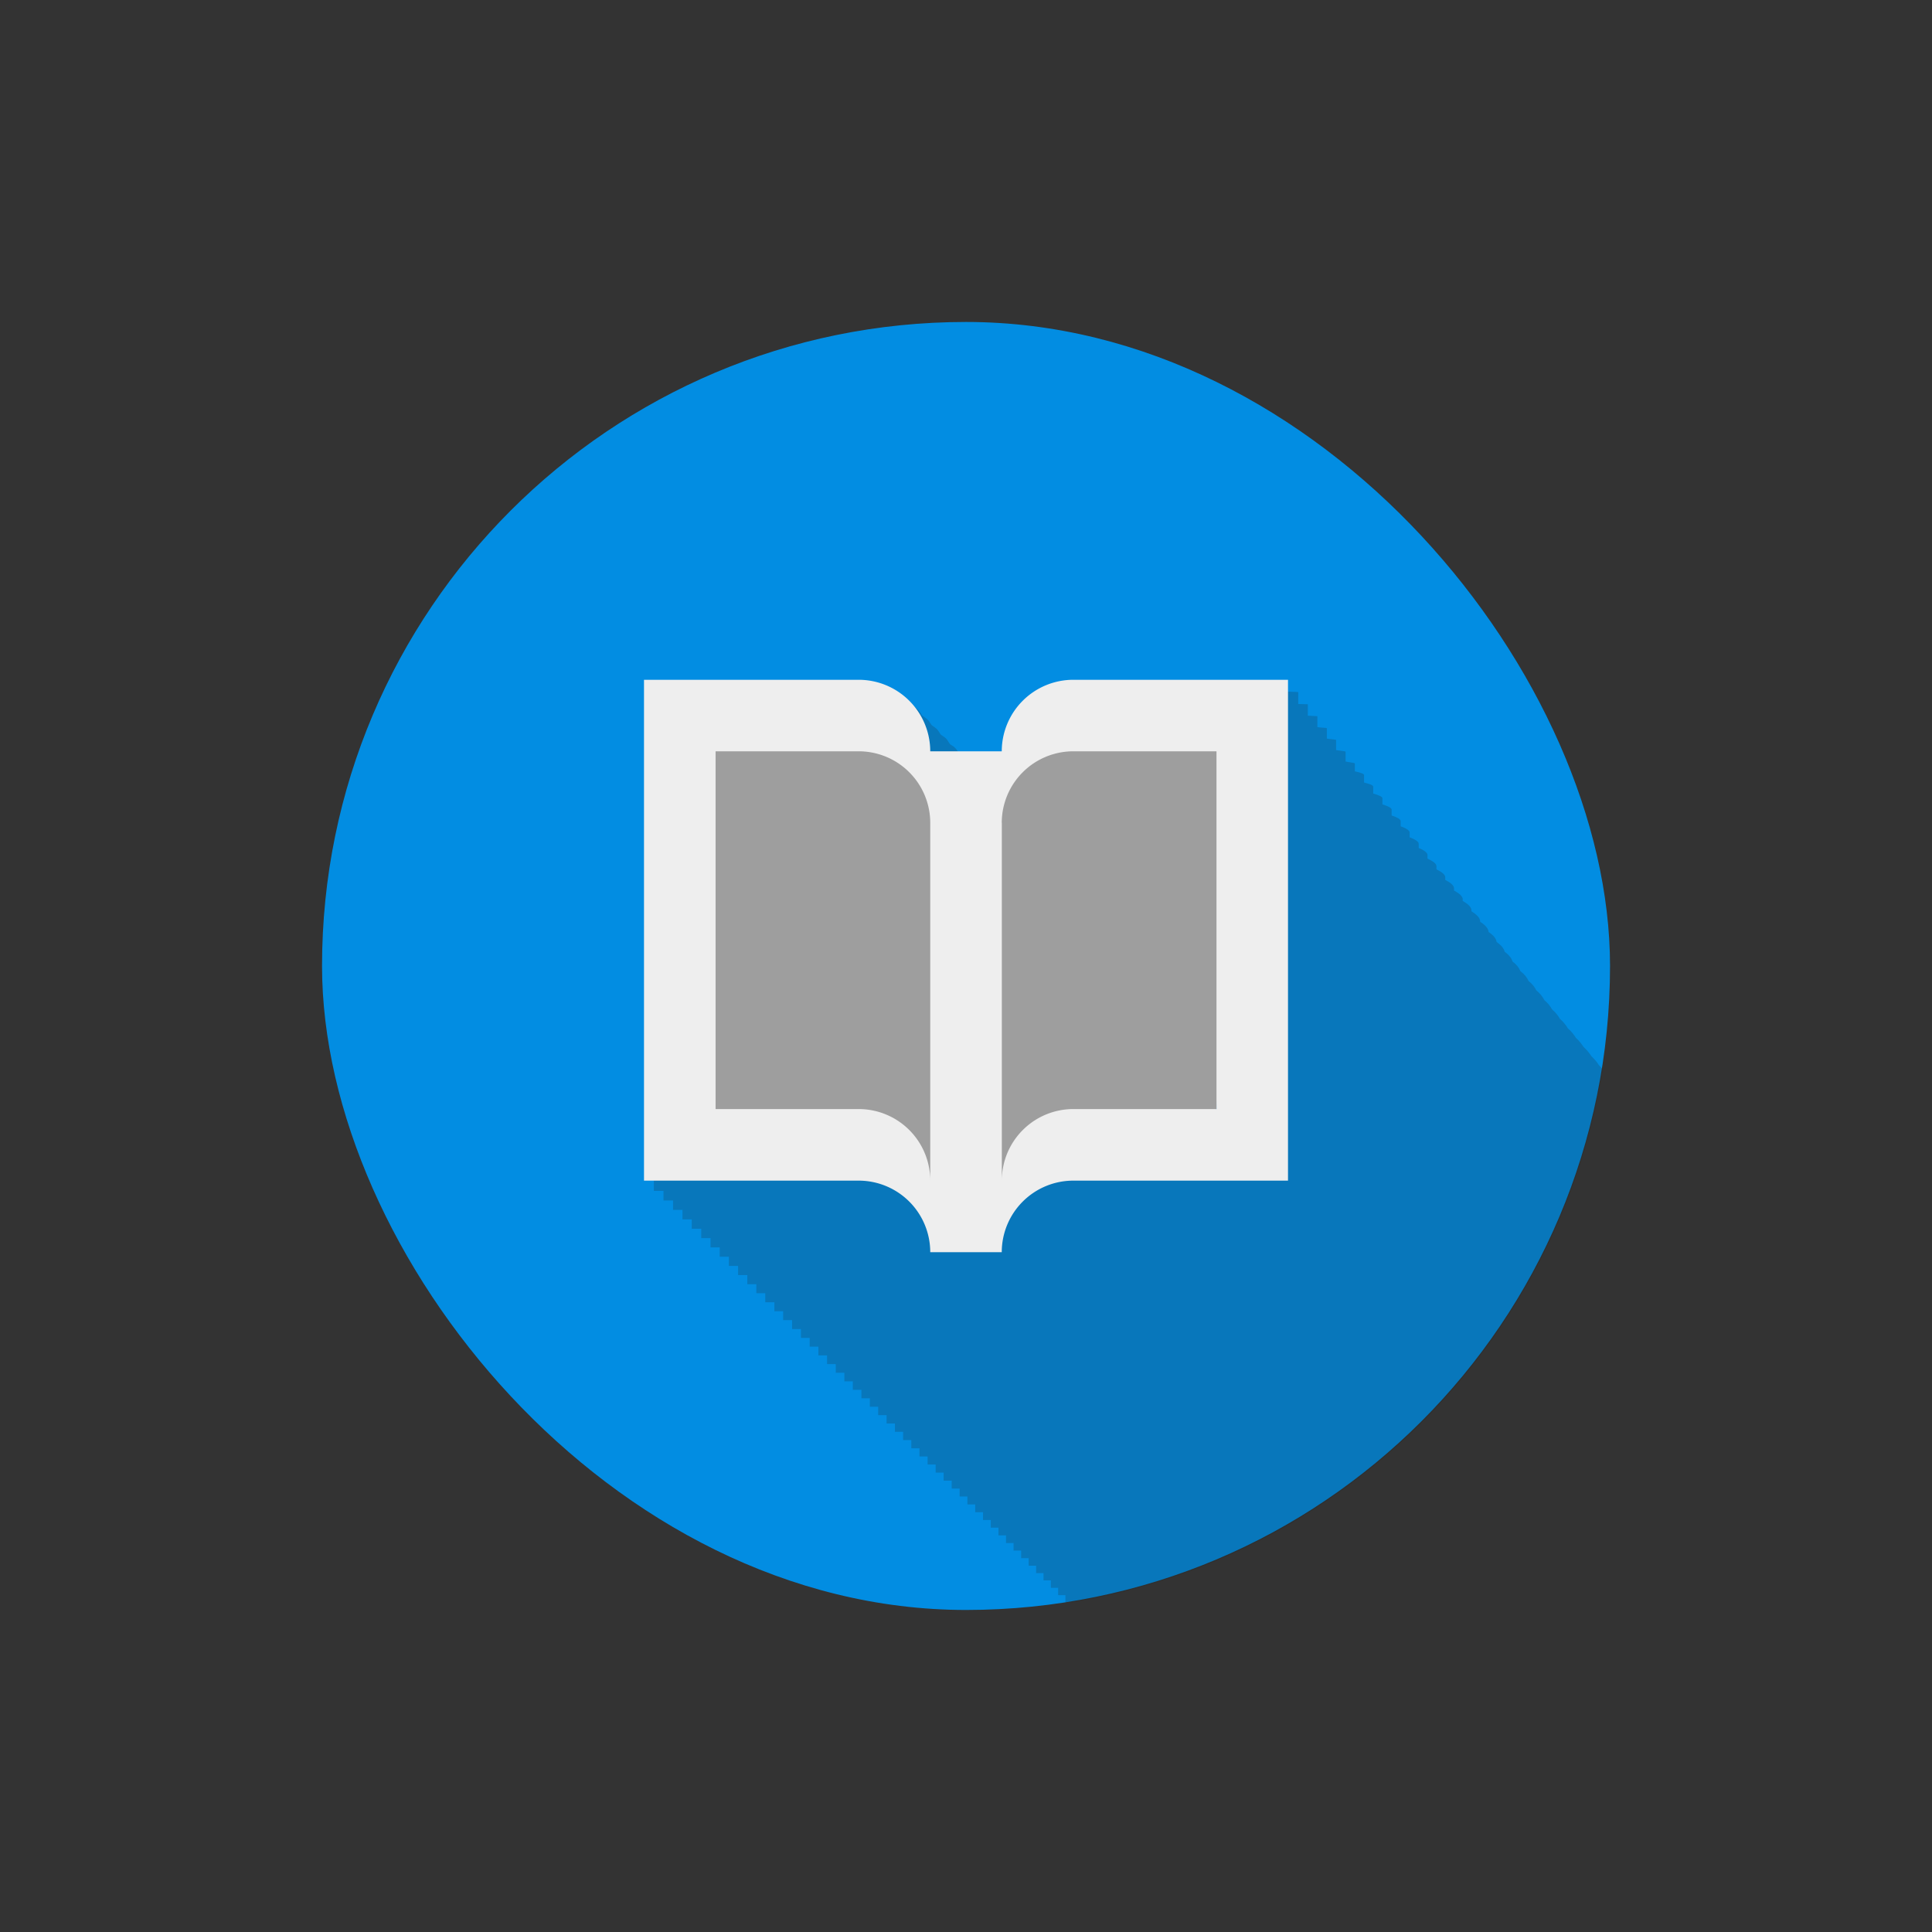 <?xml version="1.0" encoding="UTF-8" standalone="no"?>
<!-- Created with Inkscape (http://www.inkscape.org/) -->

<svg
   xmlns:dc="http://purl.org/dc/elements/1.1/"
   xmlns:cc="http://creativecommons.org/ns#"
   xmlns:rdf="http://www.w3.org/1999/02/22-rdf-syntax-ns#"
   xmlns:svg="http://www.w3.org/2000/svg"
   xmlns="http://www.w3.org/2000/svg"
   xmlns:sodipodi="http://sodipodi.sourceforge.net/DTD/sodipodi-0.dtd"
   xmlns:inkscape="http://www.inkscape.org/namespaces/inkscape"
   sodipodi:docname="buch.svg"
   inkscape:version="0.92.3 (2405546, 2018-03-11)"
   version="1.1"
   id="svg2"
   viewBox="0 0 28.125 28.125"
   height="30"
   width="30"
   inkscape:export-filename="/home/juergen/Desktop/ic_launcher.png"
   inkscape:export-xdpi="628.36365"
   inkscape:export-ydpi="628.36365">
  <rect x="0" y="0" width="28.125" height="28.125" fill="#333333" stroke="none"/>
  <sodipodi:namedview
     inkscape:snap-to-guides="false"
     inkscape:snap-grids="false"
     inkscape:window-maximized="1"
     inkscape:window-y="27"
     inkscape:window-x="0"
     inkscape:window-height="704"
     inkscape:window-width="1366"
     inkscape:guide-bbox="true"
     showguides="false"
     fit-margin-bottom="5"
     fit-margin-right="5"
     fit-margin-left="5"
     fit-margin-top="5"
     showgrid="true"
     inkscape:current-layer="layer2"
     inkscape:document-units="px"
     inkscape:cy="12.909109"
     inkscape:cx="13.429455"
     inkscape:zoom="11.2"
     inkscape:pageshadow="2"
     inkscape:pageopacity="0.0"
     borderopacity="1.0"
     bordercolor="#666666"
     pagecolor="#ffffff"
     id="base"
     units="px">
    <inkscape:grid
       originy="22.5"
       originx="10.312"
       id="grid4138"
       type="xygrid" />
    <sodipodi:guide
       inkscape:locked="false"
       id="guide4140"
       orientation="0,1"
       position="15.625,24.846" />
    <sodipodi:guide
       inkscape:locked="false"
       id="guide4142"
       orientation="0,1"
       position="15.625,8.846" />
    <sodipodi:guide
       inkscape:locked="false"
       id="guide4144"
       orientation="1,0"
       position="7.625,16.846" />
    <sodipodi:guide
       inkscape:locked="false"
       id="guide4146"
       orientation="0,20"
       position="5.625,6.846" />
    <sodipodi:guide
       inkscape:locked="false"
       id="guide4148"
       orientation="-20,0"
       position="25.625,6.846" />
    <sodipodi:guide
       inkscape:locked="false"
       id="guide4150"
       orientation="0,-20"
       position="25.625,26.846" />
    <sodipodi:guide
       inkscape:locked="false"
       id="guide4152"
       orientation="20,0"
       position="5.625,26.846" />
    <sodipodi:guide
       inkscape:locked="false"
       id="guide4154"
       orientation="1,0"
       position="23.625,16.846" />
    <sodipodi:guide
       inkscape:locked="false"
       id="guide4156"
       orientation="-0.707,0.707"
       position="15.625,16.846" />
    <sodipodi:guide
       inkscape:locked="false"
       id="guide4158"
       orientation="0.707,0.707"
       position="15.625,16.846" />
    <sodipodi:guide
       inkscape:locked="false"
       id="guide4160"
       orientation="1,0"
       position="9.625,16.846" />
    <sodipodi:guide
       inkscape:locked="false"
       id="guide4162"
       orientation="1,0"
       position="21.625,16.846" />
    <sodipodi:guide
       inkscape:locked="false"
       id="guide4164"
       orientation="0,1"
       position="15.625,22.846" />
    <sodipodi:guide
       inkscape:locked="false"
       id="guide4166"
       orientation="0,1"
       position="15.625,10.846" />
    <sodipodi:guide
       inkscape:locked="false"
       id="guide4168"
       orientation="0,1"
       position="15.625,21.846" />
    <sodipodi:guide
       inkscape:locked="false"
       id="guide4170"
       orientation="0,1"
       position="15.625,11.846" />
    <sodipodi:guide
       inkscape:locked="false"
       id="guide4172"
       orientation="1,0"
       position="10.625,16.846" />
    <sodipodi:guide
       inkscape:locked="false"
       id="guide4174"
       orientation="1,0"
       position="20.625,16.846" />
  </sodipodi:namedview>
  <defs
     id="defs4">
    <clipPath
       clipPathUnits="userSpaceOnUse"
       id="clipPath12478">
      <circle
         style="opacity:1;fill:#2196f3;fill-opacity:1;stroke:none;stroke-width:0.051;stroke-miterlimit:4;stroke-dasharray:none;stroke-opacity:1"
         id="circle12480"
         cx="10"
         cy="10"
         r="10" />
    </clipPath>
    <clipPath
       id="clipPath5790"
       clipPathUnits="userSpaceOnUse">
      <circle
         inkscape:export-ydpi="648"
         inkscape:export-xdpi="648"
         inkscape:export-filename="/home/juergen/path4136.png"
         style="opacity:1;fill:#2196f3;fill-opacity:1;stroke:none;stroke-width:0.051;stroke-miterlimit:4;stroke-dasharray:none;stroke-opacity:1"
         id="circle5792"
         cx="10"
         cy="10"
         r="10" />
    </clipPath>
    <clipPath
       clipPathUnits="userSpaceOnUse"
       id="clipPath7690">
      <circle
         inkscape:export-ydpi="648"
         inkscape:export-xdpi="648"
         inkscape:export-filename="/home/juergen/Schreibtisch/path4136.png"
         style="opacity:1;fill:#2196f3;fill-opacity:1;stroke:none;stroke-width:0.051;stroke-miterlimit:4;stroke-dasharray:none;stroke-opacity:1"
         id="circle7692"
         cx="10"
         cy="10"
         r="10" />
    </clipPath>
    <clipPath
       id="clipPath5119"
       clipPathUnits="userSpaceOnUse">
      <circle
         inkscape:export-ydpi="648"
         inkscape:export-xdpi="648"
         inkscape:export-filename="/home/juergen/Schreibtisch/path4136.png"
         style="opacity:1;fill:#ff9800;fill-opacity:1;stroke:none;stroke-width:0.051;stroke-miterlimit:4;stroke-dasharray:none;stroke-opacity:1"
         id="circle5121"
         cx="10"
         cy="10"
         r="10" />
    </clipPath>
    <clipPath
       clipPathUnits="userSpaceOnUse"
       id="clipPath3591">
      <rect
         inkscape:export-ydpi="691.20001"
         inkscape:export-xdpi="691.20001"
         inkscape:export-filename="/home/juergen/Desktop/ic_launcher.png"
         style="fill:#ea80fc;fill-opacity:0.957;stroke:none;stroke-width:5.76;stroke-miterlimit:4;stroke-dasharray:none;stroke-opacity:1"
         id="rect3593"
         width="20"
         height="20"
         x="4"
         y="8.636" />
    </clipPath>
    <clipPath
       clipPathUnits="userSpaceOnUse"
       id="clipPath3595">
      <rect
         inkscape:export-ydpi="691.20001"
         inkscape:export-xdpi="691.20001"
         inkscape:export-filename="/home/juergen/Desktop/ic_launcher.png"
         style="fill:#ea80fc;fill-opacity:0.957;stroke:none;stroke-width:5.4;stroke-miterlimit:4;stroke-dasharray:none;stroke-opacity:1"
         id="rect3597"
         width="18.75"
         height="18.75"
         x="-0.937"
         y="3.408" />
    </clipPath>
    <clipPath
       clipPathUnits="userSpaceOnUse"
       id="clipPath3599">
      <rect
         inkscape:export-ydpi="691.20001"
         inkscape:export-xdpi="691.20001"
         inkscape:export-filename="/home/juergen/Desktop/ic_launcher.png"
         style="fill:#ea80fc;fill-opacity:0.957;stroke:none;stroke-width:5.4;stroke-miterlimit:4;stroke-dasharray:none;stroke-opacity:1"
         id="rect3601"
         width="18.75"
         height="18.75"
         x="-0.937"
         y="3.408" />
    </clipPath>
    <clipPath
       clipPathUnits="userSpaceOnUse"
       id="clipPath3603">
      <rect
         inkscape:export-ydpi="691.20001"
         inkscape:export-xdpi="691.20001"
         inkscape:export-filename="/home/juergen/Desktop/ic_launcher.png"
         style="fill:#ea80fc;fill-opacity:0.957;stroke:none;stroke-width:5.4;stroke-miterlimit:4;stroke-dasharray:none;stroke-opacity:1"
         id="rect3605"
         width="18.75"
         height="18.75"
         x="-0.937"
         y="3.408" />
    </clipPath>
    <clipPath
       clipPathUnits="userSpaceOnUse"
       id="clipPath3617">
      <rect
         ry="0.937"
         inkscape:export-ydpi="691.20001"
         inkscape:export-xdpi="691.20001"
         inkscape:export-filename="/home/juergen/Desktop/ic_launcher.png"
         style="fill:#8bc34a;fill-opacity:0.957;stroke:none;stroke-width:5.4;stroke-miterlimit:4;stroke-dasharray:none;stroke-opacity:1"
         id="rect3619"
         width="18.75"
         height="18.75"
         x="-0.937"
         y="3.408" />
    </clipPath>
    <clipPath
       clipPathUnits="userSpaceOnUse"
       id="clipPath3621">
      <rect
         ry="1"
         inkscape:export-ydpi="691.20001"
         inkscape:export-xdpi="691.20001"
         inkscape:export-filename="/home/juergen/Desktop/ic_launcher.png"
         style="fill:#8bc34a;fill-opacity:0.957;stroke:none;stroke-width:5.76;stroke-miterlimit:4;stroke-dasharray:none;stroke-opacity:1"
         id="rect3623"
         width="20"
         height="20"
         x="4"
         y="8.636" />
    </clipPath>
    <clipPath
       clipPathUnits="userSpaceOnUse"
       id="clipPath3627">
      <rect
         ry="1.875"
         inkscape:export-ydpi="691.20001"
         inkscape:export-xdpi="691.20001"
         inkscape:export-filename="/home/juergen/Desktop/ic_launcher.png"
         style="fill:#8bc34a;fill-opacity:0.957;stroke:none;stroke-width:5.4;stroke-miterlimit:4;stroke-dasharray:none;stroke-opacity:1"
         id="rect3629"
         width="18.75"
         height="18.75"
         x="-0.937"
         y="3.408" />
    </clipPath>
    <clipPath
       clipPathUnits="userSpaceOnUse"
       id="clipPath3631">
      <rect
         ry="2"
         inkscape:export-ydpi="691.20001"
         inkscape:export-xdpi="691.20001"
         inkscape:export-filename="/home/juergen/Desktop/ic_launcher.png"
         style="fill:#8bc34a;fill-opacity:0.957;stroke:none;stroke-width:5.76;stroke-miterlimit:4;stroke-dasharray:none;stroke-opacity:1"
         id="rect3633"
         width="20"
         height="20"
         x="4"
         y="8.636" />
    </clipPath>
    <clipPath
       id="clipPath1792"
       clipPathUnits="userSpaceOnUse">
      <rect
         ry="2"
         inkscape:export-ydpi="691.20001"
         inkscape:export-xdpi="691.20001"
         inkscape:export-filename="/home/juergen/Desktop/ic_launcher.png"
         style="fill:#ffc107;fill-opacity:0.957;stroke:none;stroke-width:5.76;stroke-miterlimit:4;stroke-dasharray:none;stroke-opacity:1"
         id="rect1794"
         width="20"
         height="20"
         x="1"
         y="1" />
    </clipPath>
    <clipPath
       id="clipPath1796"
       clipPathUnits="userSpaceOnUse">
      <rect
         ry="1.875"
         inkscape:export-ydpi="691.20001"
         inkscape:export-xdpi="691.20001"
         inkscape:export-filename="/home/juergen/Desktop/ic_launcher.png"
         style="fill:#ffc107;fill-opacity:0.957;stroke:none;stroke-width:5.4;stroke-miterlimit:4;stroke-dasharray:none;stroke-opacity:1"
         id="rect1798"
         width="18.75"
         height="18.75"
         x="-0.937"
         y="3.408" />
    </clipPath>
    <clipPath
       id="clipPath1800"
       clipPathUnits="userSpaceOnUse">
      <rect
         ry="1.875"
         inkscape:export-ydpi="691.20001"
         inkscape:export-xdpi="691.20001"
         inkscape:export-filename="/home/juergen/Desktop/ic_launcher.png"
         style="fill:#ffc107;fill-opacity:0.957;stroke:none;stroke-width:5.4;stroke-miterlimit:4;stroke-dasharray:none;stroke-opacity:1"
         id="rect1802"
         width="18.75"
         height="18.75"
         x="-0.937"
         y="3.408" />
    </clipPath>
    <clipPath
       clipPathUnits="userSpaceOnUse"
       id="clipPath2759">
      <rect
         ry="2"
         inkscape:export-ydpi="691.20001"
         inkscape:export-xdpi="691.20001"
         inkscape:export-filename="/home/juergen/Desktop/ic_launcher.png"
         style="fill:#009688;fill-opacity:0.957;stroke:none;stroke-width:5.76;stroke-miterlimit:4;stroke-dasharray:none;stroke-opacity:1"
         id="rect2761"
         width="20"
         height="20"
         x="5"
         y="5" />
    </clipPath>
    <clipPath
       clipPathUnits="userSpaceOnUse"
       id="clipPath2763">
      <rect
         ry="1.875"
         inkscape:export-ydpi="691.20001"
         inkscape:export-xdpi="691.20001"
         inkscape:export-filename="/home/juergen/Desktop/ic_launcher.png"
         style="fill:#009688;fill-opacity:0.957;stroke:none;stroke-width:5.4;stroke-miterlimit:4;stroke-dasharray:none;stroke-opacity:1"
         id="rect2765"
         width="18.75"
         height="18.75"
         x="-0.937"
         y="3.408" />
    </clipPath>
    <clipPath
       clipPathUnits="userSpaceOnUse"
       id="clipPath2767">
      <rect
         ry="1.875"
         inkscape:export-ydpi="691.20001"
         inkscape:export-xdpi="691.20001"
         inkscape:export-filename="/home/juergen/Desktop/ic_launcher.png"
         style="fill:#009688;fill-opacity:0.957;stroke:none;stroke-width:5.4;stroke-miterlimit:4;stroke-dasharray:none;stroke-opacity:1"
         id="rect2769"
         width="18.75"
         height="18.75"
         x="-0.937"
         y="3.408" />
    </clipPath>
    <clipPath
       clipPathUnits="userSpaceOnUse"
       id="clipPath882">
      <rect
         ry="10"
         inkscape:export-ydpi="691.20001"
         inkscape:export-xdpi="691.20001"
         inkscape:export-filename="/home/juergen/Desktop/fbreader.png"
         style="fill:#0091ea;fill-opacity:0.957;stroke:none;stroke-width:5.76;stroke-miterlimit:4;stroke-dasharray:none;stroke-opacity:1"
         id="rect884"
         width="20"
         height="20"
         x="5"
         y="5" />
    </clipPath>
  </defs>
  <g
     transform="translate(1063.768,-860.654)"
     id="layer1"
     inkscape:groupmode="layer"
     inkscape:label="Hintergrund" />
  <g
     transform="translate(5.625,1.279)"
     inkscape:label="Icon"
     id="layer2"
     inkscape:groupmode="layer"
     style="display:inline">
    <rect
       y="3.408"
       x="-0.937"
       height="18.75"
       width="18.75"
       id="rect849"
       style="fill:#0091ea;fill-opacity:0.957;stroke:none;stroke-width:5.4;stroke-miterlimit:4;stroke-dasharray:none;stroke-opacity:1"
       inkscape:export-filename="/home/juergen/Desktop/fbreader.png"
       inkscape:export-xdpi="940.79999"
       inkscape:export-ydpi="940.79999"
       ry="9.375" />
    <path
       style="fill:none"
       inkscape:connector-curvature="0"
       id="path4"
       d="M 4,4.033 H 16 V 15.967 H 4 Z" />
    <path
       d="m 19,19.033 h 12 v 11.933 h -12 z"
       id="path9754"
       inkscape:connector-curvature="0"
       style="fill:none"
       clip-path="url(#clipPath3603)" />
    <path
       inkscape:connector-curvature="0"
       d="m 21.5,22.846 h -3 c -0.555,0 -1,0.445 -1,1 v 6 a 1,1 0 0 0 1,1 h 8 a 1,1 0 0 0 1,-1 v -5 c 0,-0.555 -0.45,-1 -1,-1 h -4 z"
       id="path1785"
       style="fill:#212121"
       clip-path="url(#clipPath3595)" />
    <path
       clip-path="url(#clipPath1796)"
       id="path868"
       d="m 22.503,22.271 c -2.59,0 -4.691,2.1 -4.691,4.691 0,2.072 1.344,3.831 3.208,4.451 0.235,0.043 0.32,-0.102 0.32,-0.226 0,-0.111 -0.009,-0.406 -0.009,-0.798 -1.305,0.283 -1.58,-0.629 -1.58,-0.629 -0.213,-0.542 -0.521,-0.686 -0.521,-0.686 -0.426,-0.291 0.032,-0.285 0.032,-0.285 0.471,0.033 0.719,0.483 0.719,0.483 0.418,0.717 1.098,0.51 1.365,0.39 0.042,-0.303 0.164,-0.51 0.298,-0.627 -1.042,-0.118 -2.137,-0.521 -2.137,-2.318 0,-0.512 0.183,-0.931 0.483,-1.259 -0.049,-0.119 -0.209,-0.596 0.046,-1.241 0,0 0.394,-0.126 1.29,0.481 0.374,-0.104 0.776,-0.156 1.174,-0.158 0.399,0.002 0.8,0.054 1.174,0.158 0.896,-0.607 1.289,-0.481 1.289,-0.481 0.256,0.646 0.095,1.123 0.047,1.241 0.301,0.328 0.482,0.747 0.482,1.259 0,1.802 -1.097,2.199 -2.142,2.315 0.168,0.145 0.318,0.431 0.318,0.869 0,0.627 -0.009,1.133 -0.009,1.287 0,0.125 0.084,0.271 0.323,0.226 1.863,-0.622 3.205,-2.379 3.205,-4.451 0,-2.591 -2.101,-4.691 -4.691,-4.691 z"
       inkscape:connector-curvature="0"
       style="display:inline;fill:#212121;fill-opacity:1;fill-rule:evenodd;stroke-width:0.938;stroke-linejoin:round" />
    <path
       style="display:inline;fill:#212121;stroke-width:1;opacity:0.2"
       d="M 13.449 10.705 C 13.449 10.705 10.148 10.723 10.148 10.742 L 10.148 18.482 L 10.297 18.482 L 10.297 18.631 L 10.445 18.631 L 10.445 18.777 L 10.592 18.777 L 10.592 18.924 L 10.736 18.924 L 10.736 19.07 L 10.883 19.07 L 10.883 19.215 L 11.027 19.215 L 11.027 19.359 L 11.17 19.359 L 11.17 19.504 L 11.312 19.504 L 11.312 19.646 L 11.455 19.646 L 11.455 19.789 L 11.598 19.789 L 11.598 19.93 L 11.738 19.93 L 11.738 20.07 L 11.877 20.07 L 11.877 20.211 L 12.018 20.211 L 12.018 20.35 L 12.154 20.35 L 12.154 20.488 L 12.293 20.488 L 12.293 20.627 L 12.43 20.627 L 12.43 20.764 L 12.566 20.764 L 12.566 20.9 L 12.701 20.9 L 12.701 21.035 L 12.836 21.035 L 12.836 21.17 L 12.971 21.17 L 12.971 21.305 L 13.104 21.305 L 13.104 21.438 L 13.236 21.438 L 13.236 21.57 L 13.369 21.57 L 13.369 21.701 L 13.5 21.701 L 13.5 21.832 L 13.629 21.832 L 13.629 21.963 L 13.76 21.963 L 13.76 22.092 L 13.889 22.092 L 13.889 22.221 L 14.016 22.221 L 14.016 22.35 L 14.143 22.35 L 14.143 22.477 L 14.27 22.477 L 14.27 22.604 L 14.396 22.604 L 14.396 22.729 L 14.521 22.729 L 14.521 22.854 L 14.645 22.854 L 14.645 22.979 L 14.77 22.979 L 14.77 23.102 L 14.893 23.102 L 14.893 23.225 L 15.014 23.225 L 15.014 23.348 L 15.135 23.348 L 15.135 23.469 L 15.256 23.469 L 15.256 23.59 L 15.377 23.59 L 15.377 23.709 L 15.496 23.709 L 15.496 23.828 L 15.613 23.828 L 15.613 23.947 L 15.73 23.947 L 15.73 24.064 L 15.848 24.064 L 15.848 24.182 L 15.965 24.182 L 15.965 24.299 L 16.08 24.299 L 16.08 24.414 L 16.195 24.414 L 16.195 24.527 L 16.309 24.527 L 16.309 24.643 L 16.422 24.643 L 16.422 24.756 L 16.535 24.756 L 16.535 24.867 L 16.646 24.867 L 16.646 24.98 L 16.758 24.98 L 16.758 25.09 L 16.867 25.09 L 16.867 25.201 L 16.977 25.201 L 16.977 25.311 L 17.086 25.311 L 17.086 25.42 L 17.193 25.42 L 17.193 25.527 L 17.301 25.527 L 17.301 25.635 L 17.408 25.635 L 17.408 25.74 L 17.514 25.74 L 17.514 25.848 L 17.619 25.848 L 17.619 25.951 L 17.723 25.951 L 17.723 26.057 L 17.826 26.057 L 17.826 26.16 L 17.93 26.16 L 17.93 26.264 L 18.031 26.264 L 18.031 26.365 L 18.133 26.365 L 18.133 26.467 L 18.234 26.467 L 18.234 26.566 L 18.334 26.566 L 18.334 26.666 L 18.432 26.666 L 18.432 26.766 L 18.531 26.766 L 18.531 26.863 L 18.629 26.863 L 18.629 26.961 L 18.725 26.961 L 18.725 27.059 L 18.822 27.059 L 18.822 27.154 L 18.916 27.154 L 18.916 27.25 L 19.012 27.25 L 19.012 27.346 L 19.105 27.346 L 19.105 27.439 L 19.199 27.439 L 19.199 27.531 L 19.291 27.531 L 19.291 27.625 L 19.383 27.625 L 19.383 27.717 L 19.475 27.717 L 19.475 27.807 L 19.564 27.807 L 19.564 27.896 L 19.654 27.896 L 19.654 27.986 L 19.742 27.986 L 19.742 28.076 L 19.83 28.076 L 19.83 28.164 L 19.918 28.164 L 19.918 28.25 L 20.004 28.25 L 20.004 28.338 L 20.09 28.338 L 20.09 28.424 L 20.176 28.424 L 20.176 28.508 L 20.26 28.508 L 20.26 28.592 L 20.342 28.592 L 20.342 28.676 L 20.426 28.676 L 20.426 28.76 L 20.508 28.76 L 20.508 28.842 L 20.588 28.842 L 20.588 28.922 L 20.67 28.922 L 20.67 29.002 L 20.75 29.002 L 20.75 29.082 L 20.828 29.082 L 20.828 29.162 L 20.906 29.162 L 20.906 29.24 L 20.984 29.24 L 20.984 29.318 L 21.061 29.318 L 21.061 29.395 L 21.137 29.395 L 21.137 29.471 L 21.213 29.471 L 21.213 29.547 L 21.287 29.547 L 21.287 29.621 L 21.361 29.621 L 21.361 29.695 L 21.434 29.695 L 21.434 29.768 L 21.506 29.768 L 21.506 29.84 L 21.578 29.84 L 21.578 29.912 L 21.648 29.912 L 21.648 29.982 L 21.719 29.982 L 21.719 30.053 L 21.789 30.053 L 21.789 30.123 L 21.857 30.123 L 21.857 30.191 L 21.926 30.191 L 21.926 30.258 L 21.992 30.258 L 21.992 30.326 L 22.059 30.326 L 22.059 30.393 L 22.125 30.393 L 22.125 30.459 L 22.189 30.459 L 22.189 30.523 L 22.254 30.523 L 22.254 30.588 L 22.318 30.588 L 22.318 30.65 L 22.381 30.65 L 22.381 30.713 L 22.441 30.713 L 22.441 30.775 L 22.504 30.775 L 22.504 30.836 L 22.564 30.836 L 22.564 30.896 L 22.623 30.896 L 22.623 30.957 L 22.684 30.957 L 22.684 31.016 L 22.74 31.016 L 22.74 31.074 L 22.799 31.074 L 22.799 31.133 L 22.855 31.133 L 22.855 31.189 L 22.912 31.189 L 22.912 31.244 L 22.967 31.244 L 22.967 31.301 L 23.021 31.301 L 23.021 31.355 L 23.076 31.355 L 23.076 31.408 L 23.129 31.408 L 23.129 31.461 L 23.182 31.461 L 23.182 31.514 L 23.232 31.514 L 23.232 31.566 L 23.283 31.566 L 23.283 31.617 L 23.334 31.617 L 23.334 31.666 L 23.383 31.666 L 23.383 31.717 L 23.432 31.717 L 23.432 31.766 L 23.479 31.766 L 23.479 31.812 L 23.527 31.812 L 23.527 31.859 L 23.572 31.859 L 23.572 31.906 L 23.619 31.906 L 23.619 31.951 L 23.664 31.951 L 23.664 31.996 L 23.707 31.996 L 23.707 32.041 L 23.752 32.041 L 23.752 32.084 L 23.793 32.084 L 23.793 32.127 L 23.836 32.127 L 23.836 32.17 L 23.877 32.17 L 23.877 32.211 L 23.918 32.211 L 23.918 32.25 L 23.957 32.25 L 23.957 32.291 L 23.996 32.291 L 23.996 32.33 L 24.035 32.33 L 24.035 32.367 L 24.072 32.367 L 24.072 32.404 L 24.109 32.404 L 24.109 32.441 L 24.145 32.441 L 24.145 32.479 L 24.18 32.479 L 24.18 32.514 L 24.215 32.514 L 24.215 32.547 L 24.248 32.547 L 24.248 32.582 L 24.281 32.582 L 24.281 32.615 L 24.314 32.615 L 24.314 32.646 L 24.346 32.646 L 24.346 32.678 L 24.375 32.678 L 24.375 32.709 L 24.406 32.709 L 24.406 32.74 L 24.436 32.74 L 24.436 32.77 L 24.465 32.77 L 24.465 32.797 L 24.492 32.797 L 24.492 32.824 L 24.52 32.824 L 24.52 32.852 L 24.545 32.852 L 24.545 32.879 L 24.57 32.879 L 24.57 32.904 L 24.596 32.904 L 24.596 32.93 L 24.619 32.93 L 24.619 32.953 L 24.643 32.953 L 24.643 32.977 L 24.666 32.977 L 24.666 33 L 24.688 33 L 24.688 33.021 L 24.709 33.021 L 24.709 33.043 L 24.729 33.043 L 24.729 33.062 L 24.748 33.062 L 24.748 33.082 L 24.768 33.082 L 24.768 33.102 L 24.787 33.102 L 24.787 33.119 L 24.803 33.119 L 24.803 33.137 L 24.82 33.137 L 24.82 33.154 L 24.836 33.154 L 24.836 33.17 L 24.852 33.17 L 24.852 33.186 L 24.865 33.186 L 24.865 33.199 L 24.879 33.199 L 24.879 33.213 L 24.893 33.213 L 24.893 33.227 L 24.904 33.227 L 24.904 33.238 L 24.916 33.238 L 24.916 33.25 L 24.928 33.25 L 24.928 33.26 L 24.938 33.26 L 24.938 33.271 L 24.947 33.271 L 24.947 33.279 L 24.955 33.279 L 24.955 33.289 L 24.963 33.289 L 24.963 33.297 L 24.971 33.297 L 24.971 33.303 L 24.977 33.303 L 24.977 33.311 L 24.982 33.311 L 24.982 33.314 L 24.986 33.314 L 24.986 33.32 L 24.99 33.32 L 24.99 33.324 L 24.994 33.324 L 24.994 33.328 L 24.996 33.328 L 24.996 33.33 L 24.998 33.33 L 24.998 33.332 L 25 33.332 L 28.332 33.332 C 28.339 33.332 28.346 33.336 28.354 33.336 C 28.354 33.345 28.361 33.352 28.361 33.361 L 28.395 33.361 C 28.395 33.375 28.402 33.388 28.402 33.402 L 28.434 33.402 C 28.434 33.416 28.441 33.428 28.441 33.441 L 28.471 33.441 C 28.471 33.454 28.479 33.466 28.479 33.479 L 28.508 33.479 C 28.508 33.491 28.516 33.503 28.516 33.516 L 28.545 33.516 C 28.545 33.528 28.553 33.54 28.553 33.553 L 28.582 33.553 C 28.582 33.566 28.59 33.577 28.59 33.59 L 28.617 33.59 C 28.618 33.602 28.625 33.613 28.625 33.625 L 28.652 33.625 C 28.653 33.636 28.658 33.647 28.658 33.658 L 28.686 33.658 C 28.686 33.67 28.693 33.681 28.693 33.693 L 28.721 33.693 C 28.721 33.705 28.727 33.715 28.727 33.727 L 28.752 33.727 C 28.752 33.737 28.758 33.747 28.758 33.758 L 28.783 33.758 C 28.784 33.769 28.789 33.778 28.789 33.789 L 28.814 33.789 C 28.815 33.8 28.82 33.81 28.82 33.82 L 28.844 33.82 C 28.844 33.83 28.85 33.839 28.85 33.85 L 28.873 33.85 C 28.873 33.86 28.879 33.869 28.879 33.879 L 28.902 33.879 C 28.903 33.889 28.908 33.898 28.908 33.908 L 28.93 33.908 C 28.93 33.918 28.936 33.926 28.936 33.936 L 28.957 33.936 C 28.957 33.945 28.963 33.953 28.963 33.963 L 28.984 33.963 C 28.985 33.972 28.99 33.981 28.99 33.99 L 29.01 33.99 C 29.01 33.999 29.016 34.007 29.016 34.016 L 29.035 34.016 C 29.035 34.024 29.041 34.032 29.041 34.041 L 29.061 34.041 C 29.061 34.049 29.064 34.056 29.064 34.064 L 29.084 34.064 C 29.084 34.072 29.088 34.08 29.088 34.088 L 29.105 34.088 C 29.106 34.095 29.109 34.102 29.109 34.109 L 29.129 34.109 C 29.129 34.117 29.133 34.125 29.133 34.133 L 29.15 34.133 C 29.151 34.14 29.154 34.147 29.154 34.154 L 29.17 34.154 C 29.17 34.161 29.174 34.167 29.174 34.174 L 29.189 34.174 C 29.19 34.181 29.193 34.187 29.193 34.193 L 29.209 34.193 C 29.209 34.2 29.213 34.206 29.213 34.213 L 29.227 34.213 C 29.227 34.219 29.23 34.224 29.23 34.23 L 29.244 34.23 C 29.244 34.237 29.248 34.242 29.248 34.248 L 29.262 34.248 C 29.262 34.254 29.266 34.26 29.266 34.266 L 29.277 34.266 C 29.277 34.271 29.281 34.276 29.281 34.281 L 29.293 34.281 C 29.293 34.287 29.297 34.291 29.297 34.297 L 29.309 34.297 C 29.309 34.302 29.311 34.306 29.311 34.311 L 29.322 34.311 C 29.322 34.315 29.324 34.32 29.324 34.324 L 29.336 34.324 C 29.336 34.329 29.338 34.333 29.338 34.338 L 29.348 34.338 C 29.348 34.342 29.35 34.346 29.35 34.35 L 29.359 34.35 C 29.359 34.354 29.361 34.357 29.361 34.361 L 29.369 34.361 C 29.369 34.365 29.371 34.368 29.371 34.371 L 29.379 34.371 C 29.379 34.374 29.381 34.377 29.381 34.381 L 29.389 34.381 C 29.389 34.384 29.391 34.387 29.391 34.391 L 29.398 34.391 C 29.398 34.394 29.4 34.397 29.4 34.4 L 29.406 34.4 C 29.406 34.403 29.408 34.405 29.408 34.408 L 29.412 34.408 C 29.412 34.41 29.414 34.412 29.414 34.414 L 29.418 34.414 C 29.418 34.416 29.42 34.418 29.42 34.42 L 29.424 34.42 C 29.424 34.422 29.426 34.424 29.426 34.426 L 29.43 34.426 C 29.43 34.428 29.432 34.43 29.432 34.432 L 29.436 34.432 C 29.436 34.433 29.436 34.434 29.436 34.436 L 29.439 34.436 C 29.439 34.437 29.439 34.438 29.439 34.439 L 29.441 34.439 C 29.441 34.439 29.441 34.441 29.441 34.441 C 29.441 34.441 29.443 34.441 29.443 34.441 C 29.443 34.441 29.443 34.443 29.443 34.443 L 30.555 34.443 C 30.555 34.149 30.672 33.867 30.881 33.658 C 31.089 33.45 31.371 33.332 31.666 33.332 L 34.998 33.332 L 35 33.332 L 35 29.443 C 35 27.499 35 25.555 35 25.555 C 35 25.555 34.998 25.555 34.998 25.555 C 34.998 25.555 34.996 25.555 34.996 25.555 C 34.996 25.555 34.996 25.553 34.996 25.553 C 34.996 25.553 34.992 25.553 34.992 25.553 C 34.992 25.553 34.992 25.549 34.992 25.549 C 34.992 25.549 34.988 25.549 34.988 25.549 C 34.988 25.549 34.988 25.547 34.988 25.547 C 34.988 25.547 34.984 25.547 34.984 25.547 C 34.984 25.547 34.984 25.543 34.984 25.543 C 34.984 25.543 34.979 25.543 34.979 25.543 C 34.979 25.543 34.979 25.537 34.979 25.537 C 34.979 25.537 34.971 25.537 34.971 25.537 C 34.971 25.537 34.971 25.531 34.971 25.531 C 34.971 25.531 34.963 25.531 34.963 25.531 C 34.963 25.531 34.963 25.525 34.963 25.525 C 34.963 25.525 34.955 25.525 34.955 25.525 C 34.955 25.525 34.955 25.518 34.955 25.518 C 34.955 25.518 34.945 25.518 34.945 25.518 C 34.945 25.518 34.945 25.51 34.945 25.51 C 34.945 25.51 34.936 25.51 34.936 25.51 C 34.936 25.51 34.936 25.502 34.936 25.502 C 34.936 25.502 34.924 25.502 34.924 25.502 C 34.924 25.502 34.924 25.492 34.924 25.492 C 34.924 25.492 34.91 25.492 34.91 25.492 C 34.91 25.492 34.91 25.482 34.91 25.482 C 34.91 25.482 34.899 25.482 34.898 25.482 C 34.898 25.482 34.898 25.473 34.898 25.473 C 34.898 25.473 34.885 25.473 34.885 25.473 C 34.885 25.473 34.885 25.461 34.885 25.461 C 34.885 25.461 34.869 25.461 34.869 25.461 C 34.869 25.461 34.869 25.449 34.869 25.449 C 34.869 25.449 34.854 25.449 34.854 25.449 C 34.854 25.449 34.854 25.436 34.854 25.436 C 34.854 25.436 34.836 25.436 34.836 25.436 C 34.836 25.435 34.836 25.422 34.836 25.422 C 34.836 25.422 34.819 25.422 34.818 25.422 C 34.818 25.422 34.818 25.406 34.818 25.406 C 34.818 25.406 34.801 25.406 34.801 25.406 C 34.801 25.406 34.801 25.393 34.801 25.393 C 34.801 25.393 34.781 25.393 34.781 25.393 C 34.781 25.392 34.781 25.375 34.781 25.375 C 34.781 25.375 34.76 25.375 34.76 25.375 C 34.76 25.375 34.76 25.359 34.76 25.359 C 34.76 25.359 34.739 25.359 34.738 25.359 C 34.738 25.359 34.738 25.342 34.738 25.342 C 34.738 25.342 34.717 25.342 34.717 25.342 C 34.717 25.342 34.717 25.324 34.717 25.324 C 34.717 25.324 34.694 25.324 34.693 25.324 C 34.693 25.324 34.693 25.305 34.693 25.305 C 34.693 25.305 34.67 25.305 34.67 25.305 C 34.67 25.305 34.67 25.285 34.67 25.285 C 34.67 25.285 34.645 25.285 34.645 25.285 C 34.645 25.285 34.645 25.264 34.645 25.264 C 34.644 25.264 34.62 25.264 34.619 25.264 C 34.619 25.263 34.619 25.244 34.619 25.244 C 34.619 25.244 34.592 25.244 34.592 25.244 C 34.592 25.244 34.592 25.221 34.592 25.221 C 34.592 25.221 34.565 25.221 34.564 25.221 C 34.564 25.22 34.564 25.199 34.564 25.199 C 34.564 25.199 34.536 25.199 34.535 25.199 C 34.535 25.199 34.535 25.176 34.535 25.176 C 34.535 25.176 34.506 25.176 34.506 25.176 C 34.506 25.175 34.506 25.15 34.506 25.15 C 34.506 25.15 34.475 25.15 34.475 25.15 C 34.475 25.15 34.475 25.127 34.475 25.127 C 34.475 25.127 34.446 25.127 34.445 25.127 C 34.445 25.127 34.443 25.102 34.443 25.102 C 34.443 25.102 34.415 25.102 34.414 25.102 C 34.414 25.101 34.412 25.074 34.412 25.074 C 34.412 25.074 34.382 25.074 34.381 25.074 C 34.381 25.074 34.379 25.047 34.379 25.047 C 34.379 25.047 34.348 25.047 34.348 25.047 C 34.348 25.046 34.346 25.02 34.346 25.02 C 34.346 25.02 34.313 25.02 34.312 25.02 C 34.312 25.019 34.311 24.99 34.311 24.99 C 34.31 24.99 34.276 24.99 34.275 24.99 C 34.275 24.99 34.273 24.961 34.273 24.961 C 34.273 24.961 34.239 24.961 34.238 24.961 C 34.238 24.96 34.236 24.932 34.236 24.932 C 34.236 24.932 34.202 24.932 34.201 24.932 C 34.201 24.931 34.199 24.9 34.199 24.9 C 34.199 24.9 34.163 24.9 34.162 24.9 C 34.162 24.9 34.16 24.869 34.16 24.869 C 34.16 24.869 34.124 24.869 34.123 24.869 C 34.123 24.868 34.121 24.836 34.121 24.836 C 34.121 24.836 34.085 24.836 34.084 24.836 C 34.084 24.835 34.082 24.805 34.082 24.805 C 34.082 24.805 34.042 24.805 34.041 24.805 C 34.041 24.804 34.039 24.77 34.039 24.77 C 34.039 24.77 34.001 24.77 34 24.77 C 34 24.769 33.998 24.736 33.998 24.736 C 33.998 24.736 33.96 24.736 33.959 24.736 C 33.959 24.735 33.955 24.699 33.955 24.699 C 33.955 24.699 33.915 24.699 33.914 24.699 C 33.914 24.698 33.91 24.664 33.91 24.664 C 33.91 24.664 33.87 24.664 33.869 24.664 C 33.869 24.663 33.865 24.627 33.865 24.627 C 33.865 24.627 33.825 24.627 33.824 24.627 C 33.824 24.626 33.82 24.59 33.82 24.59 C 33.82 24.59 33.779 24.59 33.777 24.59 C 33.777 24.589 33.773 24.551 33.773 24.551 C 33.773 24.551 33.73 24.551 33.729 24.551 C 33.728 24.55 33.725 24.512 33.725 24.512 C 33.724 24.512 33.683 24.512 33.682 24.512 C 33.681 24.511 33.678 24.473 33.678 24.473 C 33.677 24.473 33.633 24.473 33.631 24.473 C 33.631 24.471 33.627 24.432 33.627 24.432 C 33.627 24.432 33.582 24.432 33.58 24.432 C 33.58 24.43 33.576 24.391 33.576 24.391 C 33.576 24.391 33.533 24.391 33.531 24.391 C 33.531 24.389 33.525 24.35 33.525 24.35 C 33.525 24.35 33.48 24.35 33.479 24.35 C 33.478 24.348 33.473 24.307 33.473 24.307 C 33.472 24.307 33.428 24.307 33.426 24.307 C 33.426 24.305 33.42 24.264 33.42 24.264 C 33.42 24.264 33.375 24.264 33.373 24.264 C 33.373 24.262 33.367 24.219 33.367 24.219 C 33.367 24.219 33.318 24.219 33.316 24.219 C 33.316 24.217 33.311 24.174 33.311 24.174 C 33.31 24.174 33.264 24.174 33.262 24.174 C 33.261 24.172 33.256 24.129 33.256 24.129 C 33.255 24.129 33.209 24.129 33.207 24.129 C 33.207 24.127 33.199 24.082 33.199 24.082 C 33.199 24.082 33.151 24.082 33.148 24.082 C 33.148 24.08 33.141 24.035 33.141 24.035 C 33.14 24.035 33.092 24.035 33.09 24.035 C 33.09 24.033 33.082 23.986 33.082 23.986 C 33.082 23.986 33.033 23.986 33.031 23.986 C 33.031 23.985 33.023 23.938 33.023 23.938 C 33.023 23.938 32.973 23.937 32.971 23.938 C 32.97 23.936 32.963 23.889 32.963 23.889 C 32.962 23.889 32.914 23.889 32.912 23.889 C 32.912 23.887 32.902 23.838 32.902 23.838 C 32.902 23.838 32.852 23.838 32.85 23.838 C 32.849 23.836 32.84 23.787 32.84 23.787 C 32.839 23.787 32.789 23.787 32.787 23.787 C 32.787 23.785 32.777 23.736 32.777 23.736 C 32.777 23.736 32.725 23.736 32.723 23.736 C 32.722 23.734 32.713 23.684 32.713 23.684 C 32.712 23.684 32.663 23.684 32.66 23.684 C 32.66 23.681 32.648 23.631 32.648 23.631 C 32.648 23.631 32.596 23.631 32.594 23.631 C 32.593 23.629 32.582 23.576 32.582 23.576 C 32.581 23.576 32.53 23.576 32.527 23.576 C 32.527 23.574 32.516 23.521 32.516 23.521 C 32.515 23.521 32.462 23.521 32.459 23.521 C 32.458 23.519 32.447 23.467 32.447 23.467 C 32.447 23.467 32.395 23.467 32.393 23.467 C 32.392 23.464 32.379 23.41 32.379 23.41 C 32.378 23.41 32.325 23.41 32.322 23.41 C 32.322 23.408 32.309 23.354 32.309 23.354 C 32.308 23.354 32.255 23.354 32.252 23.354 C 32.251 23.351 32.238 23.297 32.238 23.297 C 32.237 23.297 32.186 23.297 32.184 23.297 C 32.183 23.294 32.168 23.238 32.168 23.238 C 32.167 23.238 32.114 23.24 32.111 23.24 C 32.11 23.237 32.096 23.18 32.096 23.18 C 32.095 23.18 32.042 23.18 32.039 23.18 C 32.038 23.177 32.023 23.119 32.023 23.119 C 32.023 23.119 31.97 23.121 31.967 23.121 C 31.966 23.118 31.949 23.059 31.949 23.059 C 31.948 23.059 31.894 23.059 31.891 23.059 C 31.89 23.056 31.873 22.998 31.873 22.998 C 31.872 22.998 31.819 22.998 31.816 22.998 C 31.815 22.995 31.799 22.936 31.799 22.936 C 31.798 22.936 31.743 22.936 31.74 22.936 C 31.739 22.932 31.721 22.873 31.721 22.873 C 31.72 22.873 31.667 22.873 31.664 22.873 C 31.663 22.87 31.645 22.811 31.645 22.811 C 31.643 22.811 31.589 22.811 31.586 22.811 C 31.585 22.807 31.564 22.746 31.564 22.746 C 31.563 22.746 31.511 22.746 31.508 22.746 C 31.506 22.743 31.486 22.68 31.486 22.68 C 31.485 22.68 31.431 22.68 31.428 22.68 C 31.426 22.676 31.406 22.615 31.406 22.615 C 31.405 22.615 31.351 22.615 31.348 22.615 C 31.346 22.612 31.324 22.549 31.324 22.549 C 31.323 22.549 31.269 22.549 31.266 22.549 C 31.264 22.545 31.242 22.48 31.242 22.48 C 31.241 22.48 31.187 22.48 31.184 22.48 C 31.182 22.477 31.158 22.412 31.158 22.412 C 31.157 22.412 31.108 22.412 31.105 22.412 C 31.1 22.4 31.076 22.344 31.076 22.344 C 31.075 22.344 31.023 22.344 31.02 22.344 C 31.014 22.331 30.99 22.275 30.99 22.275 C 30.989 22.275 30.939 22.275 30.936 22.275 C 30.929 22.262 30.904 22.205 30.904 22.205 C 30.903 22.205 30.855 22.205 30.852 22.205 C 30.845 22.191 30.818 22.135 30.818 22.135 C 30.817 22.135 30.769 22.135 30.766 22.135 C 30.758 22.12 30.73 22.062 30.73 22.062 C 30.729 22.062 30.681 22.062 30.678 22.062 C 30.67 22.048 30.643 21.99 30.643 21.99 C 30.641 21.99 30.593 21.99 30.59 21.99 C 30.582 21.975 30.553 21.916 30.553 21.916 C 30.551 21.916 30.503 21.916 30.5 21.916 C 30.492 21.901 30.463 21.844 30.463 21.844 C 30.462 21.844 30.415 21.844 30.412 21.844 C 30.403 21.827 30.371 21.768 30.371 21.768 C 30.37 21.768 30.323 21.768 30.32 21.768 C 30.311 21.752 30.279 21.693 30.279 21.693 C 30.278 21.693 30.232 21.693 30.229 21.693 C 30.219 21.677 30.186 21.617 30.186 21.617 C 30.184 21.617 30.14 21.617 30.137 21.617 C 30.126 21.6 30.092 21.539 30.092 21.539 C 30.09 21.539 30.044 21.539 30.041 21.539 C 30.031 21.522 29.996 21.463 29.996 21.463 C 29.995 21.463 29.952 21.463 29.949 21.463 C 29.938 21.445 29.9 21.385 29.9 21.385 C 29.899 21.385 29.858 21.385 29.855 21.385 C 29.843 21.366 29.805 21.305 29.805 21.305 C 29.803 21.305 29.761 21.305 29.758 21.305 C 29.745 21.286 29.707 21.225 29.707 21.225 C 29.706 21.225 29.665 21.225 29.662 21.225 C 29.649 21.206 29.609 21.145 29.609 21.145 C 29.608 21.145 29.567 21.145 29.564 21.145 C 29.551 21.125 29.51 21.062 29.51 21.062 C 29.508 21.062 29.468 21.062 29.465 21.062 C 29.45 21.042 29.408 20.98 29.408 20.98 C 29.407 20.98 29.368 20.98 29.365 20.98 C 29.35 20.96 29.309 20.898 29.309 20.898 C 29.307 20.898 29.27 20.898 29.268 20.898 C 29.251 20.877 29.205 20.814 29.205 20.814 C 29.204 20.814 29.168 20.814 29.166 20.814 C 29.149 20.793 29.104 20.73 29.104 20.73 C 29.102 20.73 29.067 20.73 29.064 20.73 C 29.046 20.708 28.998 20.645 28.998 20.645 C 28.997 20.645 28.963 20.645 28.961 20.645 C 28.943 20.622 28.895 20.561 28.895 20.561 C 28.893 20.561 28.862 20.561 28.859 20.561 C 28.839 20.536 28.789 20.473 28.789 20.473 C 28.788 20.473 28.756 20.473 28.754 20.473 C 28.734 20.449 28.682 20.387 28.682 20.387 C 28.68 20.387 28.651 20.387 28.648 20.387 C 28.627 20.362 28.574 20.299 28.574 20.299 C 28.573 20.299 28.545 20.299 28.543 20.299 C 28.52 20.273 28.465 20.209 28.465 20.209 C 28.464 20.209 28.437 20.209 28.436 20.209 C 28.411 20.183 28.355 20.119 28.355 20.119 C 28.354 20.119 28.33 20.119 28.328 20.119 C 28.303 20.093 28.246 20.029 28.246 20.029 C 28.245 20.029 28.221 20.029 28.219 20.029 C 28.193 20.003 28.135 19.939 28.135 19.939 C 28.134 19.939 28.113 19.939 28.111 19.939 C 28.083 19.911 28.023 19.848 28.023 19.848 C 28.022 19.848 28.003 19.848 28.002 19.848 C 27.972 19.818 27.91 19.754 27.91 19.754 C 27.909 19.754 27.89 19.754 27.889 19.754 C 27.858 19.725 27.795 19.662 27.795 19.662 C 27.794 19.662 27.782 19.662 27.781 19.662 C 27.748 19.631 27.682 19.566 27.682 19.566 C 27.681 19.566 27.667 19.566 27.666 19.566 C 27.633 19.536 27.564 19.473 27.564 19.473 C 27.564 19.473 27.555 19.473 27.555 19.473 C 27.519 19.441 27.449 19.377 27.449 19.377 C 27.449 19.377 27.44 19.377 27.439 19.377 C 27.402 19.344 27.33 19.281 27.33 19.281 C 27.33 19.281 27.323 19.281 27.322 19.281 C 27.284 19.249 27.213 19.184 27.213 19.184 C 27.213 19.184 27.209 19.184 27.209 19.184 C 27.206 19.181 27.204 19.178 27.201 19.176 C 27.173 19.151 27.178 19.157 27.154 19.137 C 27.135 19.118 27.119 19.108 27.1 19.09 C 27.096 19.086 27.093 19.082 27.09 19.078 C 27.088 19.077 27.085 19.075 27.084 19.074 C 27.057 19.047 27.033 19.022 27.006 18.996 C 26.976 18.964 26.945 18.935 26.914 18.904 C 26.881 18.868 26.849 18.832 26.814 18.797 C 26.776 18.756 26.739 18.717 26.699 18.678 C 26.674 18.652 26.653 18.625 26.627 18.6 C 26.619 18.59 26.61 18.581 26.602 18.572 C 26.567 18.529 26.525 18.488 26.486 18.445 C 26.455 18.407 26.418 18.37 26.383 18.332 C 26.351 18.293 26.315 18.257 26.279 18.219 C 26.245 18.178 26.211 18.138 26.172 18.098 C 26.138 18.057 26.104 18.017 26.064 17.977 C 26.028 17.933 25.992 17.89 25.949 17.848 C 25.916 17.809 25.886 17.77 25.848 17.732 C 25.812 17.691 25.782 17.65 25.74 17.609 C 25.703 17.567 25.675 17.524 25.631 17.482 C 25.595 17.441 25.569 17.398 25.525 17.357 C 25.498 17.313 25.449 17.272 25.41 17.229 C 25.41 17.229 25.41 17.227 25.41 17.227 C 25.381 17.18 25.335 17.136 25.293 17.09 C 25.264 17.044 25.218 17 25.176 16.955 C 25.145 16.906 25.101 16.858 25.055 16.811 C 25.025 16.763 24.981 16.718 24.936 16.672 C 24.906 16.625 24.864 16.58 24.816 16.533 C 24.786 16.485 24.747 16.438 24.697 16.391 C 24.667 16.342 24.626 16.294 24.574 16.246 C 24.545 16.199 24.507 16.153 24.457 16.107 C 24.427 16.057 24.388 16.008 24.332 15.959 C 24.303 15.91 24.266 15.862 24.211 15.814 C 24.182 15.765 24.146 15.715 24.088 15.666 C 24.06 15.617 24.025 15.569 23.967 15.521 C 23.941 15.471 23.906 15.42 23.844 15.371 C 23.819 15.322 23.785 15.273 23.723 15.225 C 23.7 15.173 23.663 15.123 23.596 15.072 C 23.576 15.022 23.541 14.973 23.475 14.924 C 23.459 14.873 23.421 14.821 23.352 14.771 C 23.34 14.72 23.299 14.67 23.227 14.619 C 23.22 14.567 23.179 14.516 23.104 14.465 C 23.104 14.465 23.102 14.463 23.102 14.463 C 23.1 14.41 23.051 14.357 22.971 14.305 L 22.971 14.297 C 22.971 14.246 22.918 14.193 22.836 14.143 L 22.836 14.127 C 22.836 14.078 22.784 14.03 22.701 13.982 L 22.701 13.957 C 22.701 13.911 22.649 13.866 22.566 13.82 L 22.566 13.787 C 22.566 13.743 22.513 13.699 22.43 13.656 L 22.43 13.615 C 22.43 13.574 22.377 13.533 22.293 13.492 L 22.293 13.443 C 22.293 13.404 22.24 13.365 22.154 13.326 L 22.154 13.27 C 22.154 13.233 22.103 13.196 22.018 13.16 L 22.018 13.096 C 22.018 13.061 21.963 13.028 21.877 12.994 L 21.877 12.92 C 21.877 12.888 21.824 12.855 21.738 12.824 L 21.738 12.744 C 21.738 12.715 21.685 12.685 21.598 12.656 L 21.598 12.566 C 21.598 12.539 21.543 12.511 21.455 12.484 L 21.455 12.389 C 21.455 12.364 21.401 12.341 21.312 12.316 L 21.312 12.209 C 21.312 12.187 21.258 12.166 21.17 12.145 L 21.17 12.029 C 21.17 12.01 21.117 11.99 21.027 11.971 L 21.027 11.848 C 21.027 11.838 20.915 11.828 20.883 11.818 L 20.883 11.666 C 20.883 11.657 20.769 11.649 20.736 11.641 L 20.736 11.484 C 20.736 11.477 20.623 11.47 20.592 11.463 L 20.592 11.301 C 20.592 11.295 20.477 11.291 20.445 11.285 L 20.445 11.115 C 20.445 11.113 20.31 11.11 20.297 11.107 L 20.297 10.93 C 20.297 10.928 20.161 10.928 20.148 10.926 L 20.148 10.742 C 20.148 10.723 16.85 10.705 16.85 10.705 C 16.558 10.705 16.243 10.821 16.037 11.027 C 15.825 11.234 15.705 11.519 15.705 11.816 L 15.01 11.816 C 14.988 11.795 14.978 11.764 14.955 11.744 C 14.939 11.728 14.912 11.716 14.893 11.701 C 14.865 11.67 14.85 11.629 14.818 11.602 C 14.8 11.583 14.77 11.57 14.748 11.553 C 14.722 11.524 14.709 11.485 14.68 11.459 C 14.659 11.438 14.628 11.423 14.604 11.404 C 14.579 11.377 14.568 11.341 14.541 11.316 C 14.518 11.293 14.486 11.275 14.459 11.254 C 14.437 11.228 14.425 11.195 14.4 11.172 C 14.375 11.146 14.34 11.126 14.311 11.104 C 14.29 11.08 14.282 11.049 14.26 11.027 C 14.053 10.821 13.741 10.705 13.449 10.705 z "
       transform="matrix(0.938,0,0,0.938,-5.625,-1.279)"
       id="path1891"
       clip-path="url(#clipPath882)" />
    <path
       style="fill:#9e9e9e;stroke:none;stroke-width:0.938px;stroke-linecap:butt;stroke-linejoin:miter;stroke-opacity:1"
       d="m 4.319,9.267 -0.03,6.096 2.604,0.148 1.023,0.397 H 8.958 L 10.711,15.363 12.083,14.867 12.576,9.208 9.527,9.267 8.417,10.45 7.013,9.378 Z"
       id="path2771"
       inkscape:connector-curvature="0"
       sodipodi:nodetypes="cccccccccccc" />
    <path
       inkscape:connector-curvature="0"
       d="M 7.917,15.908 V 10.7 A 1.042,1.042 0 0 0 6.875,9.658 H 4.792 v 5.208 h 2.083 a 1.042,1.042 0 0 1 1.042,1.042 m 1.042,-5.208 v 5.208 a 1.042,1.042 0 0 1 1.042,-1.042 h 2.083 V 9.658 H 10 A 1.042,1.042 0 0 0 8.958,10.7 m 4.167,5.208 h -3.125 A 1.042,1.042 0 0 0 8.958,16.95 H 7.917 A 1.042,1.042 0 0 0 6.875,15.908 H 3.75 V 8.617 H 6.875 A 1.042,1.042 0 0 1 7.917,9.658 H 8.958 A 1.042,1.042 0 0 1 10,8.617 h 3.125 z"
       id="path4247"
       style="display:inline;fill:#eeeeee;stroke-width:0.938"
       clip-path="url(#clipPath2767)" />
    <path
       style="display:inline;fill:#212121;stroke-width:0.938"
       id="path1829"
       d="m 21.979,29.971 v -5.208 a 1.042,1.042 0 0 0 -1.042,-1.042 h -2.083 v 5.208 h 2.083 a 1.042,1.042 0 0 1 1.042,1.042 m 1.042,-5.208 v 5.208 a 1.042,1.042 0 0 1 1.042,-1.042 h 2.083 v -5.208 h -2.083 a 1.042,1.042 0 0 0 -1.042,1.042 m 4.167,5.208 h -3.125 a 1.042,1.042 0 0 0 -1.042,1.042 h -1.042 a 1.042,1.042 0 0 0 -1.042,-1.042 h -3.125 v -7.292 h 3.125 a 1.042,1.042 0 0 1 1.042,1.042 h 1.042 a 1.042,1.042 0 0 1 1.042,-1.042 h 3.125 z"
       inkscape:connector-curvature="0"
       clip-path="url(#clipPath2763)" />
  </g>
</svg>
